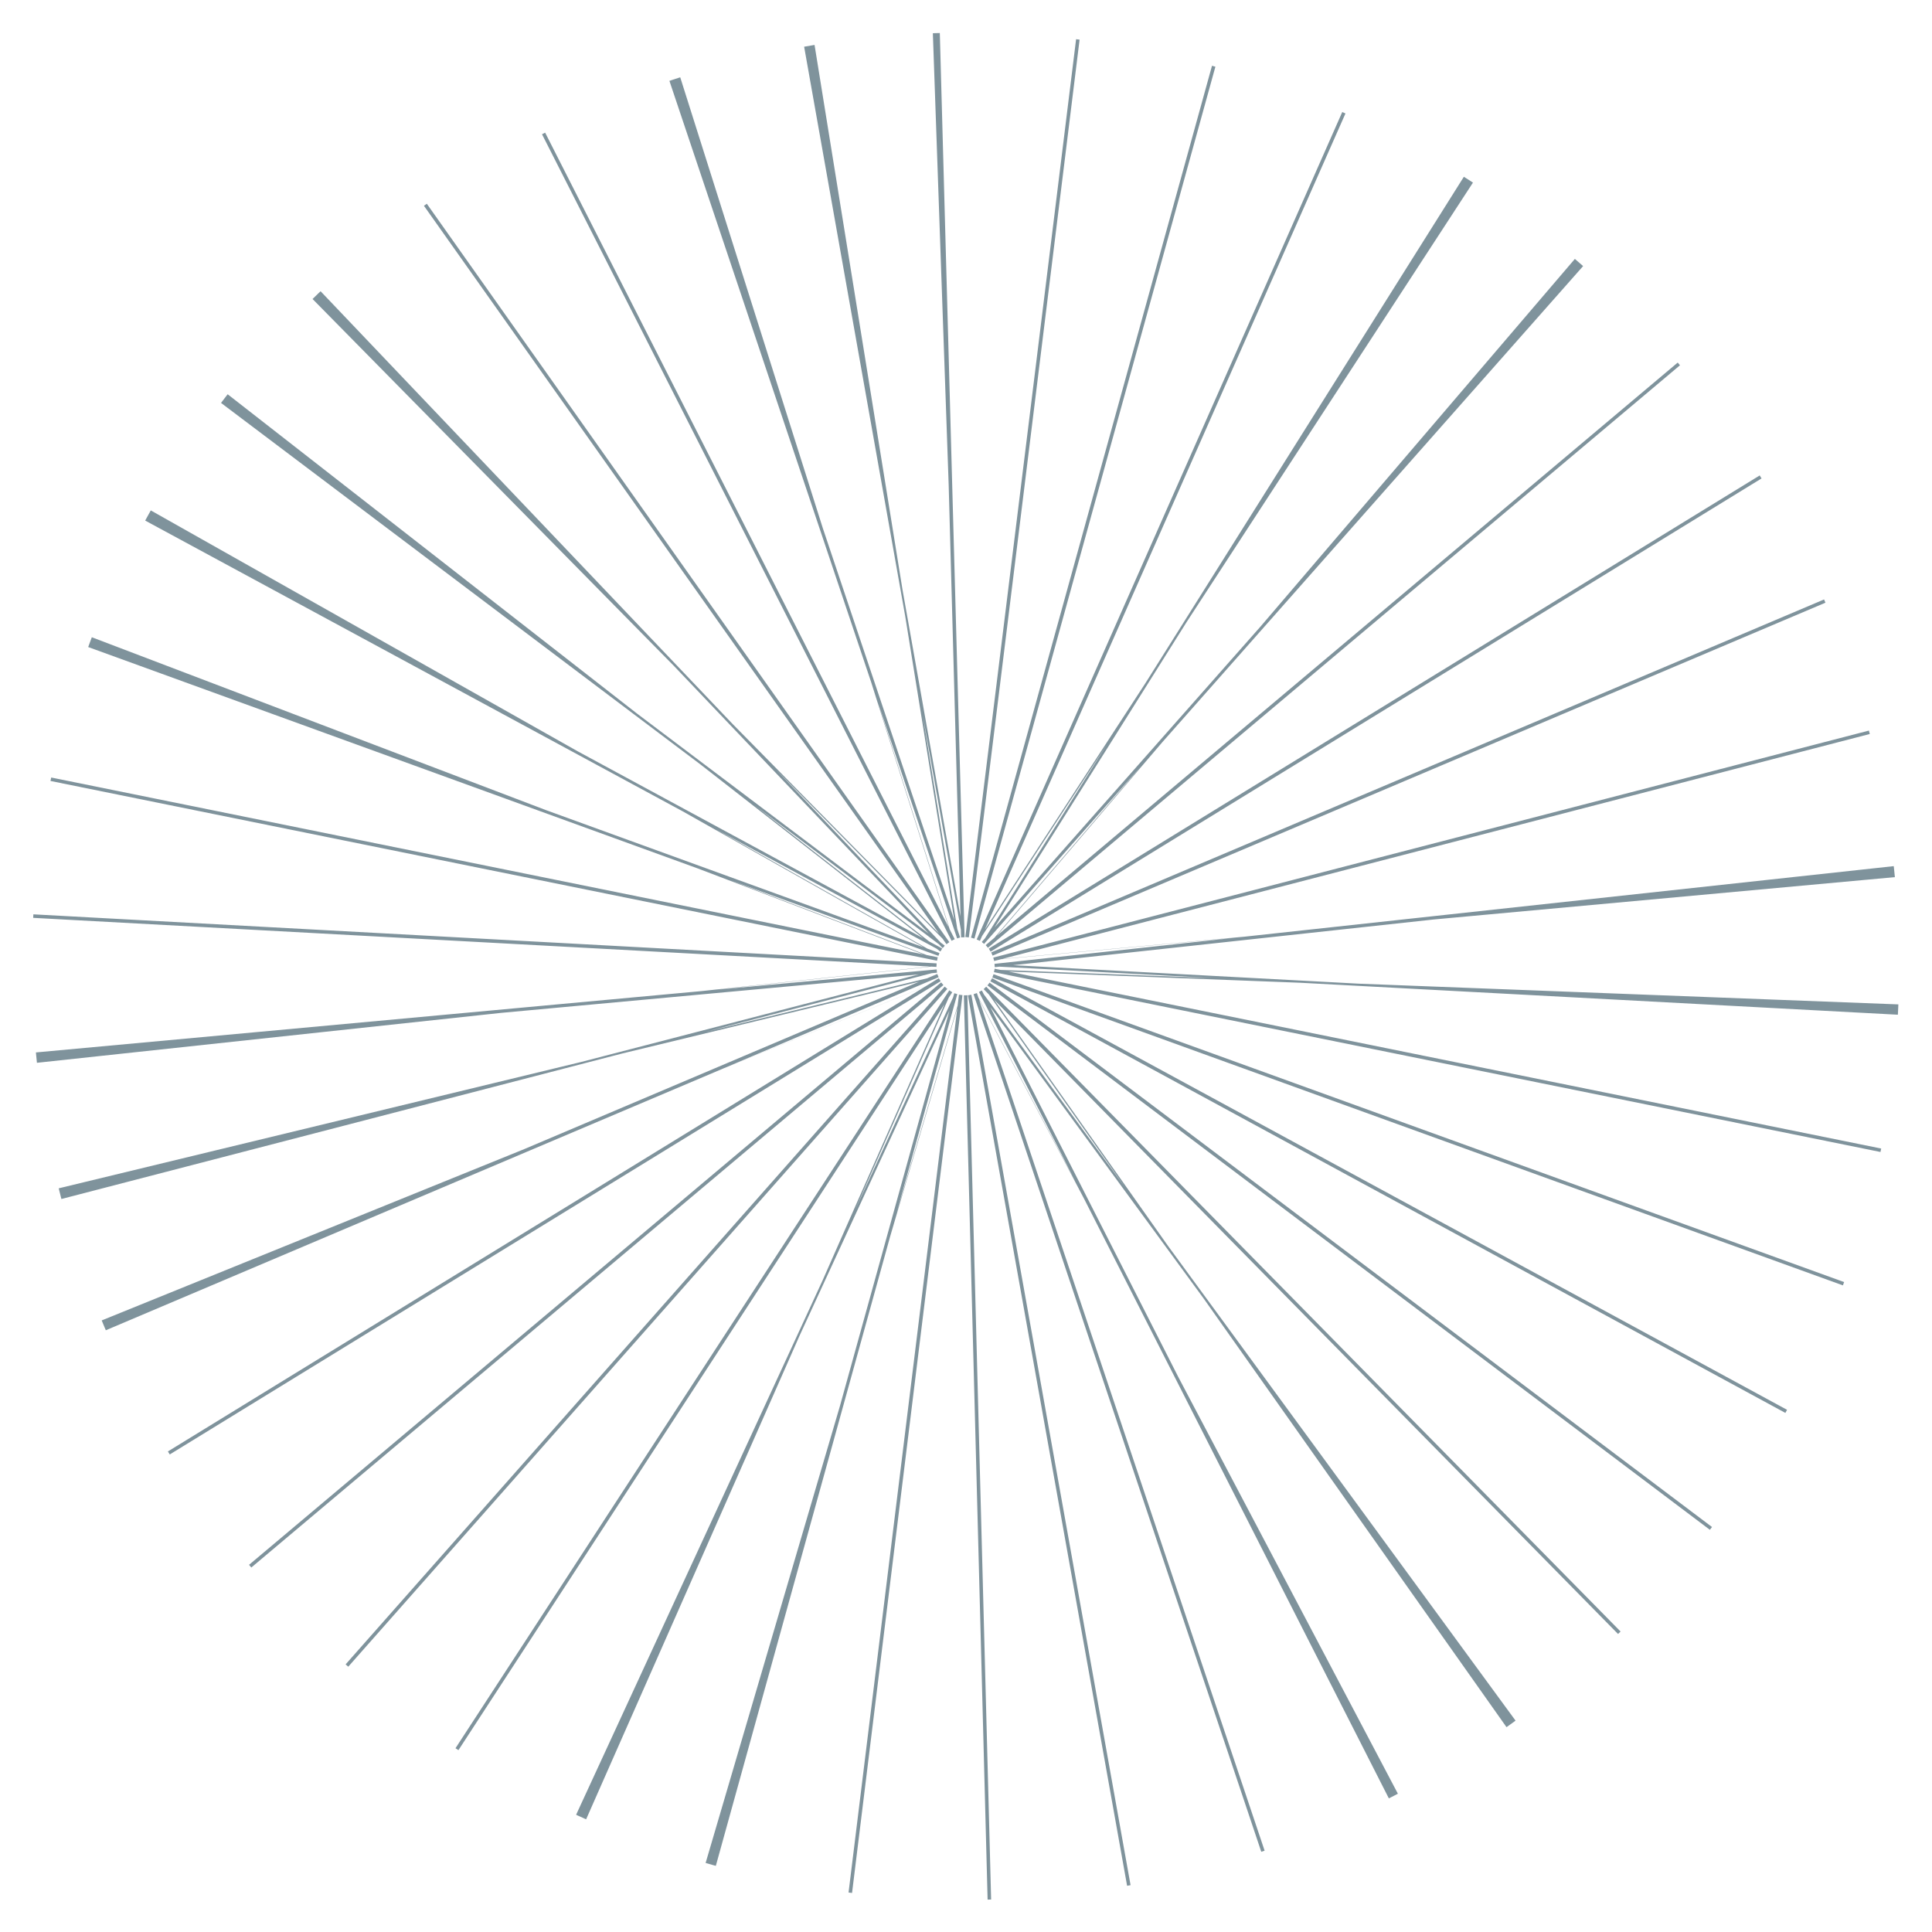 <svg xmlns="http://www.w3.org/2000/svg" width="1097.382" height="1097.382" viewBox="0 0 1097.382 1097.382">
  <defs>
    <style>
      .cls-1, .cls-3 {
        fill: none;
      }

      .cls-1 {
        stroke: #7f939c;
        stroke-width: 514px;
        stroke-dasharray: 2 39;
      }

      .cls-2 {
        stroke: none;
      }
    </style>
  </defs>
  <g id="Ellipse_12" data-name="Ellipse 12" class="cls-1" transform="matrix(-0.035, -0.999, 0.999, -0.035, 37.028, 1097.382)">
    <circle class="cls-2" cx="530.5" cy="530.5" r="530.5"/>
    <circle class="cls-3" cx="530.5" cy="530.5" r="273.5"/>
  </g>
</svg>
